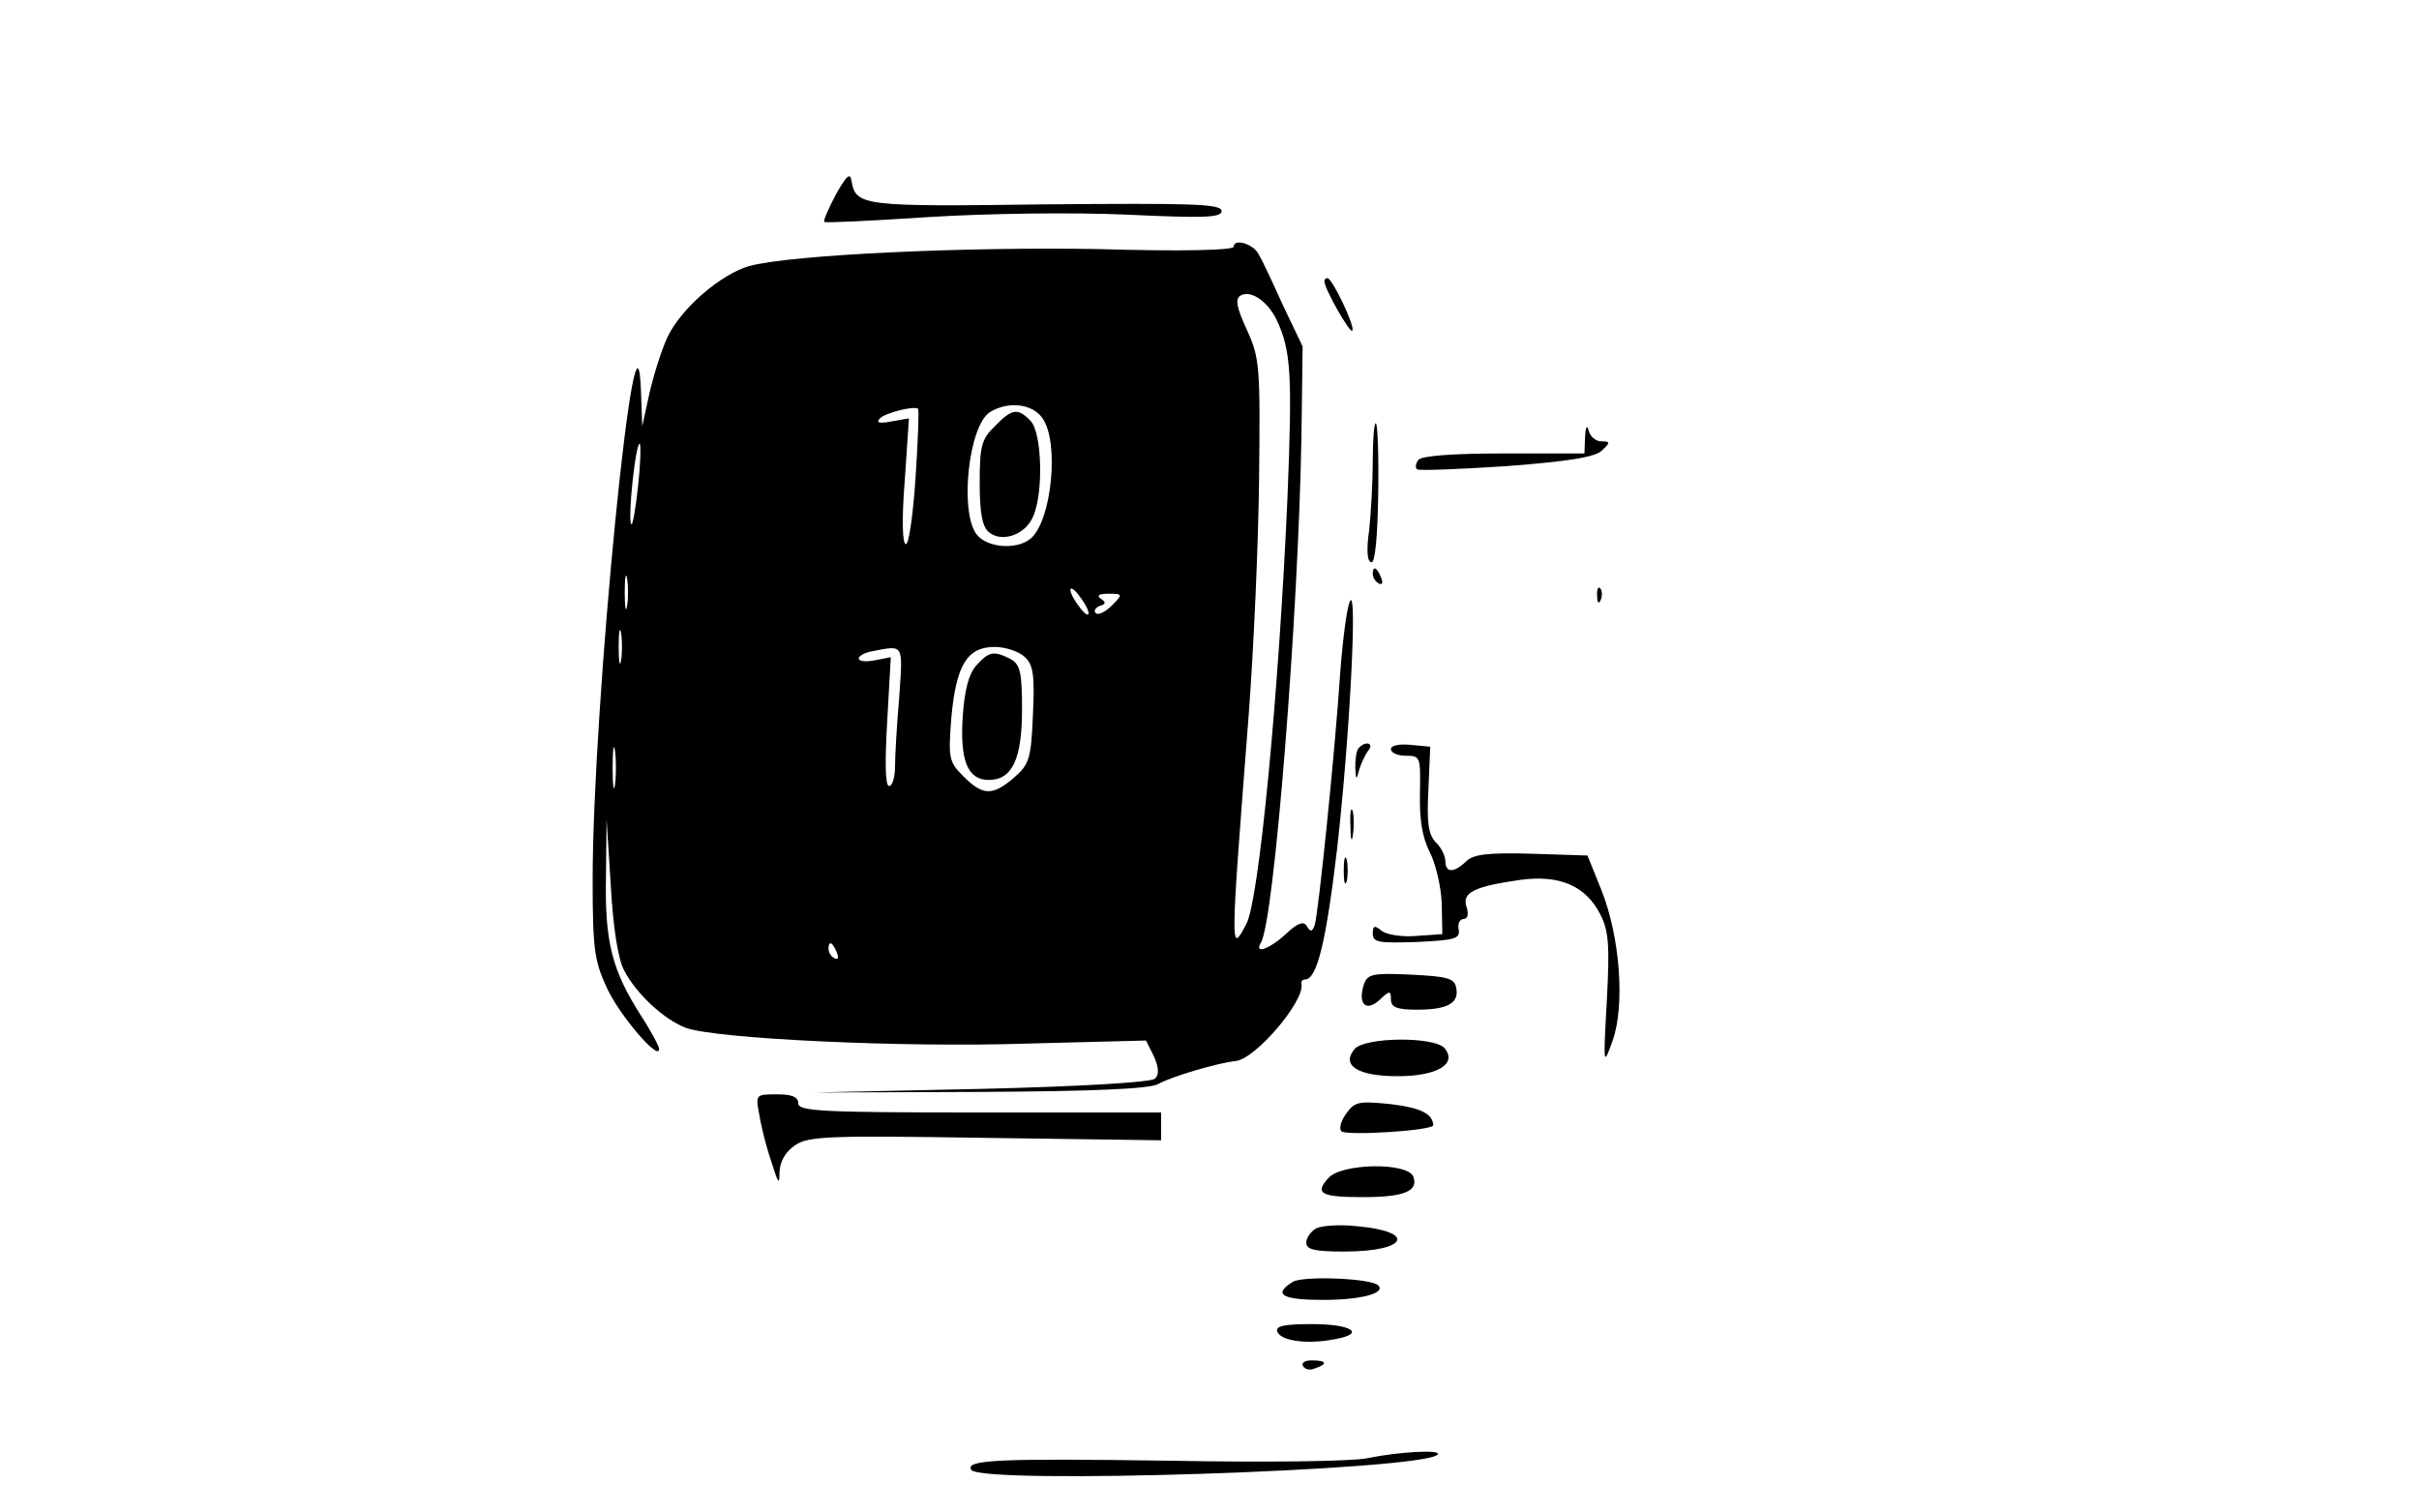 <?xml version="1.0" standalone="no"?>
<!DOCTYPE svg PUBLIC "-//W3C//DTD SVG 20010904//EN"
 "http://www.w3.org/TR/2001/REC-SVG-20010904/DTD/svg10.dtd">
<svg version="1.0" xmlns="http://www.w3.org/2000/svg"
 width="400pt" height="250pt" viewBox="0 0 400 250"
 preserveAspectRatio="xMidYMid meet">
<g transform="translate(0,250) scale(0.1,-0.1)"
fill="#000000" stroke="none">
<path d="M1382 2178 c-12 -23 -21 -43 -19 -45 2 -2 80 2 173 8 96 6 237 8 327
4 129 -6 157 -5 157 6 0 12 -50 13 -290 11 -303 -4 -315 -3 -322 39 -2 14 -8
9 -26 -23z"/>
<path d="M2040 2092 c0 -6 -86 -8 -222 -4 -220 4 -508 -9 -579 -28 -46 -13
-112 -69 -135 -117 -10 -21 -23 -63 -30 -93 l-12 -55 -2 55 c-7 222 -80 -519
-80 -805 0 -116 3 -135 24 -180 21 -45 86 -121 86 -100 0 4 -13 29 -30 55 -48
75 -60 122 -58 229 l1 96 7 -110 c4 -71 12 -121 22 -140 21 -40 66 -81 102
-95 49 -18 357 -33 566 -26 l195 5 13 -26 c8 -18 9 -30 2 -37 -6 -6 -121 -13
-288 -17 l-277 -6 275 1 c188 1 281 5 295 13 21 12 98 35 128 38 33 3 116 101
109 128 -1 4 2 7 6 7 20 0 35 64 53 216 21 186 34 439 21 409 -5 -11 -12 -65
-16 -120 -9 -134 -36 -396 -42 -415 -4 -11 -7 -12 -13 -2 -5 9 -15 6 -35 -13
-27 -25 -53 -34 -41 -14 22 35 62 543 67 835 l2 151 -33 69 c-17 38 -35 76
-40 84 -9 17 -41 26 -41 12z m71 -121 c24 -51 26 -91 18 -292 -14 -322 -47
-668 -68 -707 -27 -51 -27 -52 4 348 8 107 16 283 17 390 2 184 1 198 -20 244
-17 37 -20 51 -11 57 17 10 45 -9 60 -40z m-597 -260 c-4 -61 -11 -111 -16
-111 -6 0 -7 42 -2 104 l7 104 -29 -5 c-20 -4 -26 -2 -19 5 9 9 55 21 63 16 2
-1 0 -52 -4 -113z m210 97 c28 -40 15 -170 -20 -199 -23 -19 -72 -15 -89 7
-29 38 -13 183 23 203 30 18 70 13 86 -11z m-669 -113 c-4 -37 -9 -65 -11 -62
-3 2 -2 34 2 71 4 37 9 64 12 62 2 -3 1 -35 -3 -71z m-18 -197 c-2 -13 -4 -3
-4 22 0 25 2 35 4 23 2 -13 2 -33 0 -45z m763 -12 c0 -6 -7 -1 -15 10 -8 10
-15 23 -15 28 0 6 7 1 15 -10 8 -10 15 -23 15 -28z m38 12 c-11 -11 -23 -16
-26 -12 -4 3 -1 9 7 12 10 3 10 6 1 12 -7 5 -3 8 13 8 24 0 24 -1 5 -20z
m-811 -90 c-2 -13 -4 -3 -4 22 0 25 2 35 4 23 2 -13 2 -33 0 -45z m460 -60
c-4 -46 -7 -98 -7 -115 0 -18 -4 -33 -10 -33 -6 0 -7 38 -3 106 l6 107 -26 -5
c-15 -3 -27 -2 -27 3 0 4 10 10 23 12 52 10 50 13 44 -75z m208 65 c14 -13 16
-32 13 -96 -3 -72 -6 -81 -31 -103 -36 -31 -52 -30 -84 2 -24 24 -25 30 -20
96 8 88 26 118 72 118 18 0 41 -8 50 -17z m-678 -210 c-2 -16 -4 -3 -4 27 0
30 2 43 4 28 2 -16 2 -40 0 -55z m367 -279 c3 -8 2 -12 -4 -9 -6 3 -10 10 -10
16 0 14 7 11 14 -7z"/>
<path d="M1645 1795 c-22 -21 -25 -33 -25 -93 0 -49 4 -73 15 -82 21 -18 60
-5 73 25 18 39 15 140 -4 159 -21 22 -31 20 -59 -9z"/>
<path d="M1614 1399 c-12 -14 -19 -40 -22 -83 -5 -74 8 -106 43 -106 39 0 55
35 55 117 0 61 -3 74 -19 83 -28 14 -35 13 -57 -11z"/>
<path d="M2190 2035 c0 -13 42 -86 46 -82 6 5 -33 87 -41 87 -3 0 -5 -2 -5 -5z"/>
<path d="M2270 1738 c0 -35 -3 -87 -6 -115 -5 -34 -3 -53 4 -53 6 0 10 44 11
115 1 63 -1 115 -4 115 -3 0 -5 -28 -5 -62z"/>
<path d="M2621 1778 l-1 -28 -134 0 c-85 0 -137 -4 -141 -11 -4 -6 -5 -12 -2
-15 2 -3 69 0 148 5 104 8 147 15 158 26 14 13 14 15 -1 15 -9 0 -19 8 -21 18
-3 10 -5 6 -6 -10z"/>
<path d="M2270 1551 c0 -6 4 -13 10 -16 6 -3 7 1 4 9 -7 18 -14 21 -14 7z"/>
<path d="M2641 1514 c0 -11 3 -14 6 -6 3 7 2 16 -1 19 -3 4 -6 -2 -5 -13z"/>
<path d="M2247 1263 c-4 -3 -6 -18 -6 -32 1 -21 2 -22 6 -6 3 11 10 26 15 33
11 12 -3 18 -15 5z"/>
<path d="M2300 1261 c0 -6 11 -11 25 -11 24 0 24 -2 23 -62 -1 -44 4 -73 16
-97 10 -19 19 -58 20 -85 l1 -51 -43 -3 c-24 -2 -50 2 -58 9 -11 9 -14 8 -14
-5 0 -15 10 -16 73 -14 62 3 72 5 69 21 -2 9 2 17 8 17 7 0 9 8 5 20 -8 24 13
34 91 45 63 8 106 -10 130 -57 14 -27 16 -51 11 -143 -6 -109 -6 -110 10 -65
20 58 12 170 -19 248 l-23 57 -93 3 c-73 2 -96 -1 -108 -13 -20 -19 -34 -19
-34 1 0 8 -7 23 -16 31 -12 13 -15 32 -12 87 l3 71 -32 3 c-19 2 -33 -1 -33
-7z"/>
<path d="M2233 1135 c0 -22 2 -30 4 -17 2 12 2 30 0 40 -3 9 -5 -1 -4 -23z"/>
<path d="M2222 1060 c0 -19 2 -27 5 -17 2 9 2 25 0 35 -3 9 -5 1 -5 -18z"/>
<path d="M2255 871 c-10 -32 4 -45 26 -25 17 16 19 16 19 1 0 -13 10 -17 43
-17 51 0 70 11 65 36 -3 16 -14 19 -75 22 -64 3 -72 1 -78 -17z"/>
<path d="M2240 765 c-23 -27 5 -45 71 -45 65 0 99 20 78 46 -16 20 -132 19
-149 -1z"/>
<path d="M1256 654 c3 -19 12 -54 20 -77 11 -35 13 -38 13 -15 1 18 10 33 26
44 22 15 58 16 315 12 l290 -4 0 23 0 23 -300 0 c-260 0 -300 2 -300 15 0 11
-11 15 -35 15 -36 0 -36 0 -29 -36z"/>
<path d="M2226 658 c-9 -12 -12 -25 -8 -29 8 -8 152 1 152 10 -1 19 -21 29
-72 35 -51 5 -58 4 -72 -16z"/>
<path d="M2197 552 c-24 -26 -13 -32 57 -32 68 0 92 10 83 34 -10 24 -118 22
-140 -2z"/>
<path d="M2176 468 c-9 -5 -16 -16 -16 -23 0 -12 14 -15 63 -15 104 0 121 33
20 42 -28 3 -58 1 -67 -4z"/>
<path d="M2138 380 c-34 -21 -18 -30 50 -30 62 0 104 11 91 24 -12 12 -124 16
-141 6z"/>
<path d="M2112 298 c5 -16 50 -22 95 -13 52 9 29 25 -38 25 -44 0 -60 -3 -57
-12z"/>
<path d="M2155 240 c3 -5 12 -7 20 -3 21 7 19 13 -6 13 -11 0 -18 -4 -14 -10z"/>
<path d="M2260 88 c-26 -5 -162 -7 -325 -4 -279 4 -340 2 -329 -15 15 -25 745
-1 771 25 9 9 -64 5 -117 -6z"/>
</g>
</svg>
